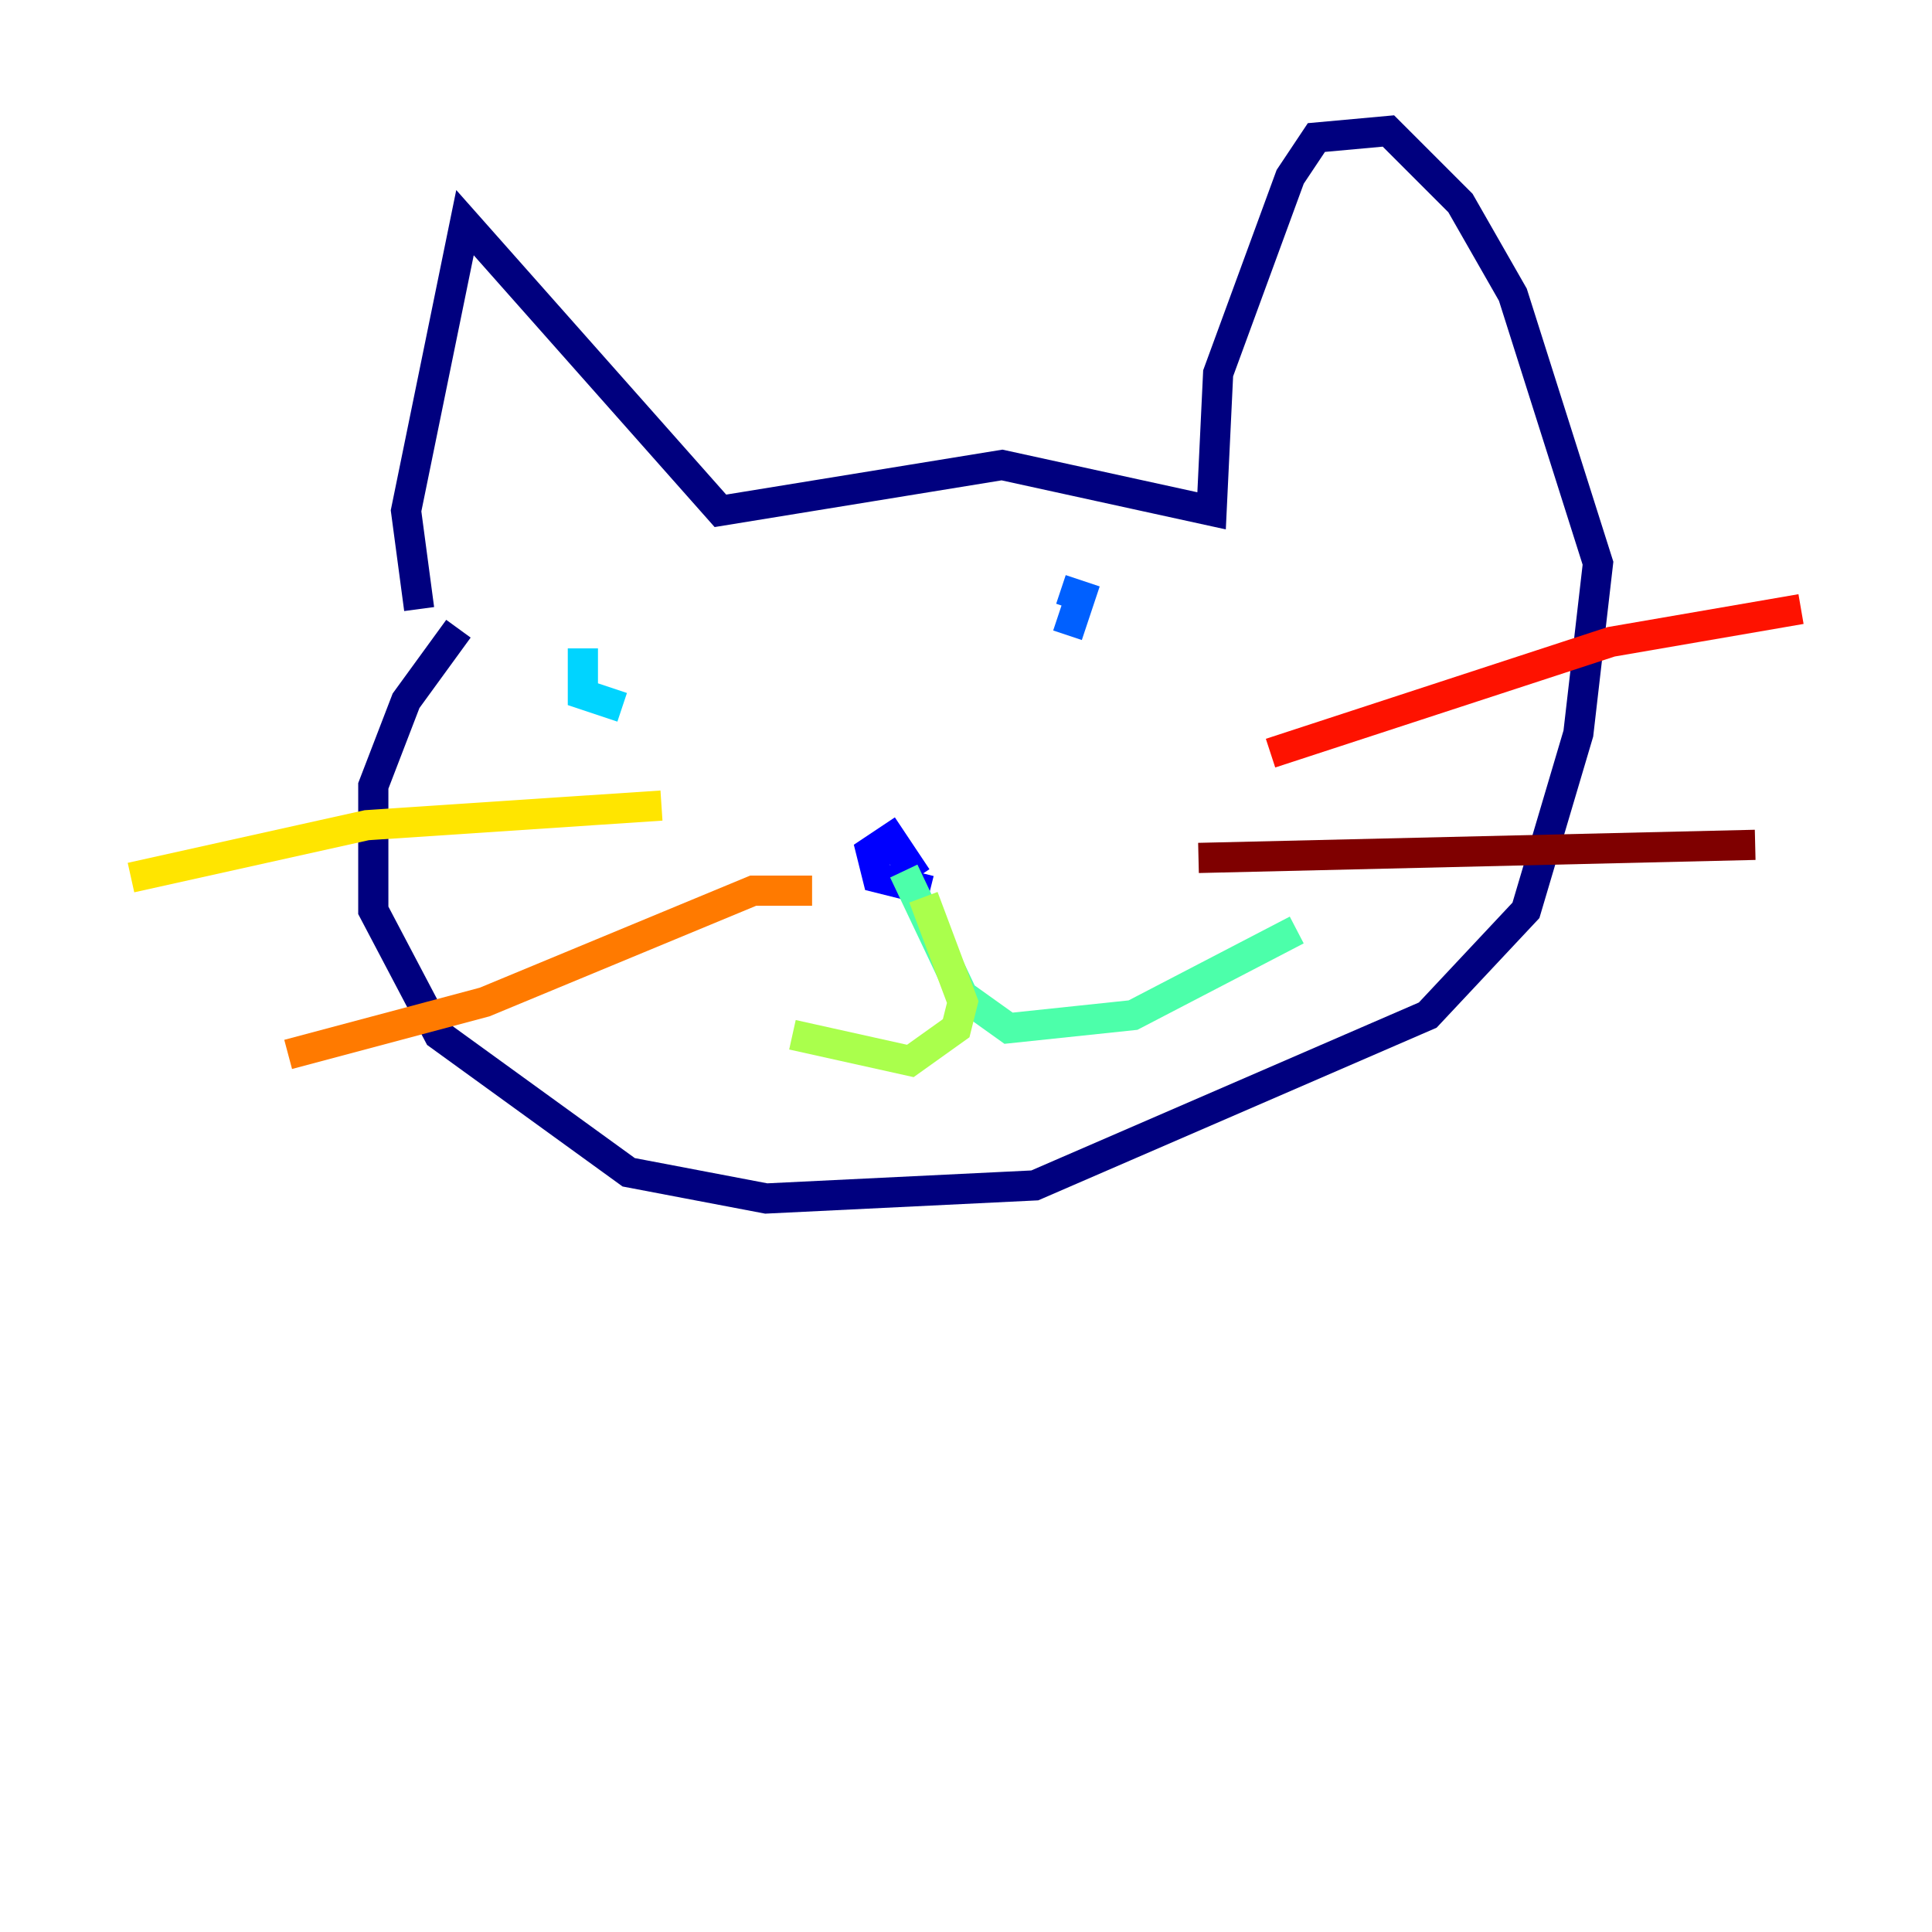 <?xml version="1.0" encoding="utf-8" ?>
<svg baseProfile="tiny" height="128" version="1.2" viewBox="0,0,128,128" width="128" xmlns="http://www.w3.org/2000/svg" xmlns:ev="http://www.w3.org/2001/xml-events" xmlns:xlink="http://www.w3.org/1999/xlink"><defs /><polyline fill="none" points="27.77,40.352 26.902,33.844 30.807,14.752 47.729,33.844 66.386,30.807 80.271,33.844 80.705,24.732 85.478,11.715 87.214,9.112 91.986,8.678 96.759,13.451 100.231,19.525 105.871,37.315 104.57,48.597 101.098,60.312 94.59,67.254 68.556,78.536 50.766,79.403 41.654,77.668 29.071,68.556 24.732,60.312 24.732,52.068 26.902,46.427 30.373,41.654" stroke="#00007f" stroke-width="2" /><polyline fill="none" points="61.614,59.01 58.142,58.142 57.709,56.407 59.01,55.539 60.746,58.142" stroke="#0000fe" stroke-width="2" /><polyline fill="none" points="70.291,39.051 71.593,39.485 70.725,42.088" stroke="#0060ff" stroke-width="2" /><polyline fill="none" points="38.617,42.956 38.617,45.993 41.22,46.861" stroke="#00d4ff" stroke-width="2" /><polyline fill="none" points="59.878,57.709 63.783,65.953 66.82,68.122 75.064,67.254 85.912,61.614" stroke="#4cffaa" stroke-width="2" /><polyline fill="none" points="61.18,59.444 63.783,66.386 63.349,68.122 60.312,70.291 52.502,68.556" stroke="#aaff4c" stroke-width="2" /><polyline fill="none" points="8.678,58.142 24.298,54.671 43.824,53.37" stroke="#ffe500" stroke-width="2" /><polyline fill="none" points="19.091,69.858 32.108,66.386 49.898,59.01 53.803,59.01" stroke="#ff7a00" stroke-width="2" /><polyline fill="none" points="84.176,49.898 106.739,42.522 119.322,40.352" stroke="#fe1200" stroke-width="2" /><polyline fill="none" points="79.403,56.841 116.285,55.973" stroke="#7f0000" stroke-width="2" /></svg>
